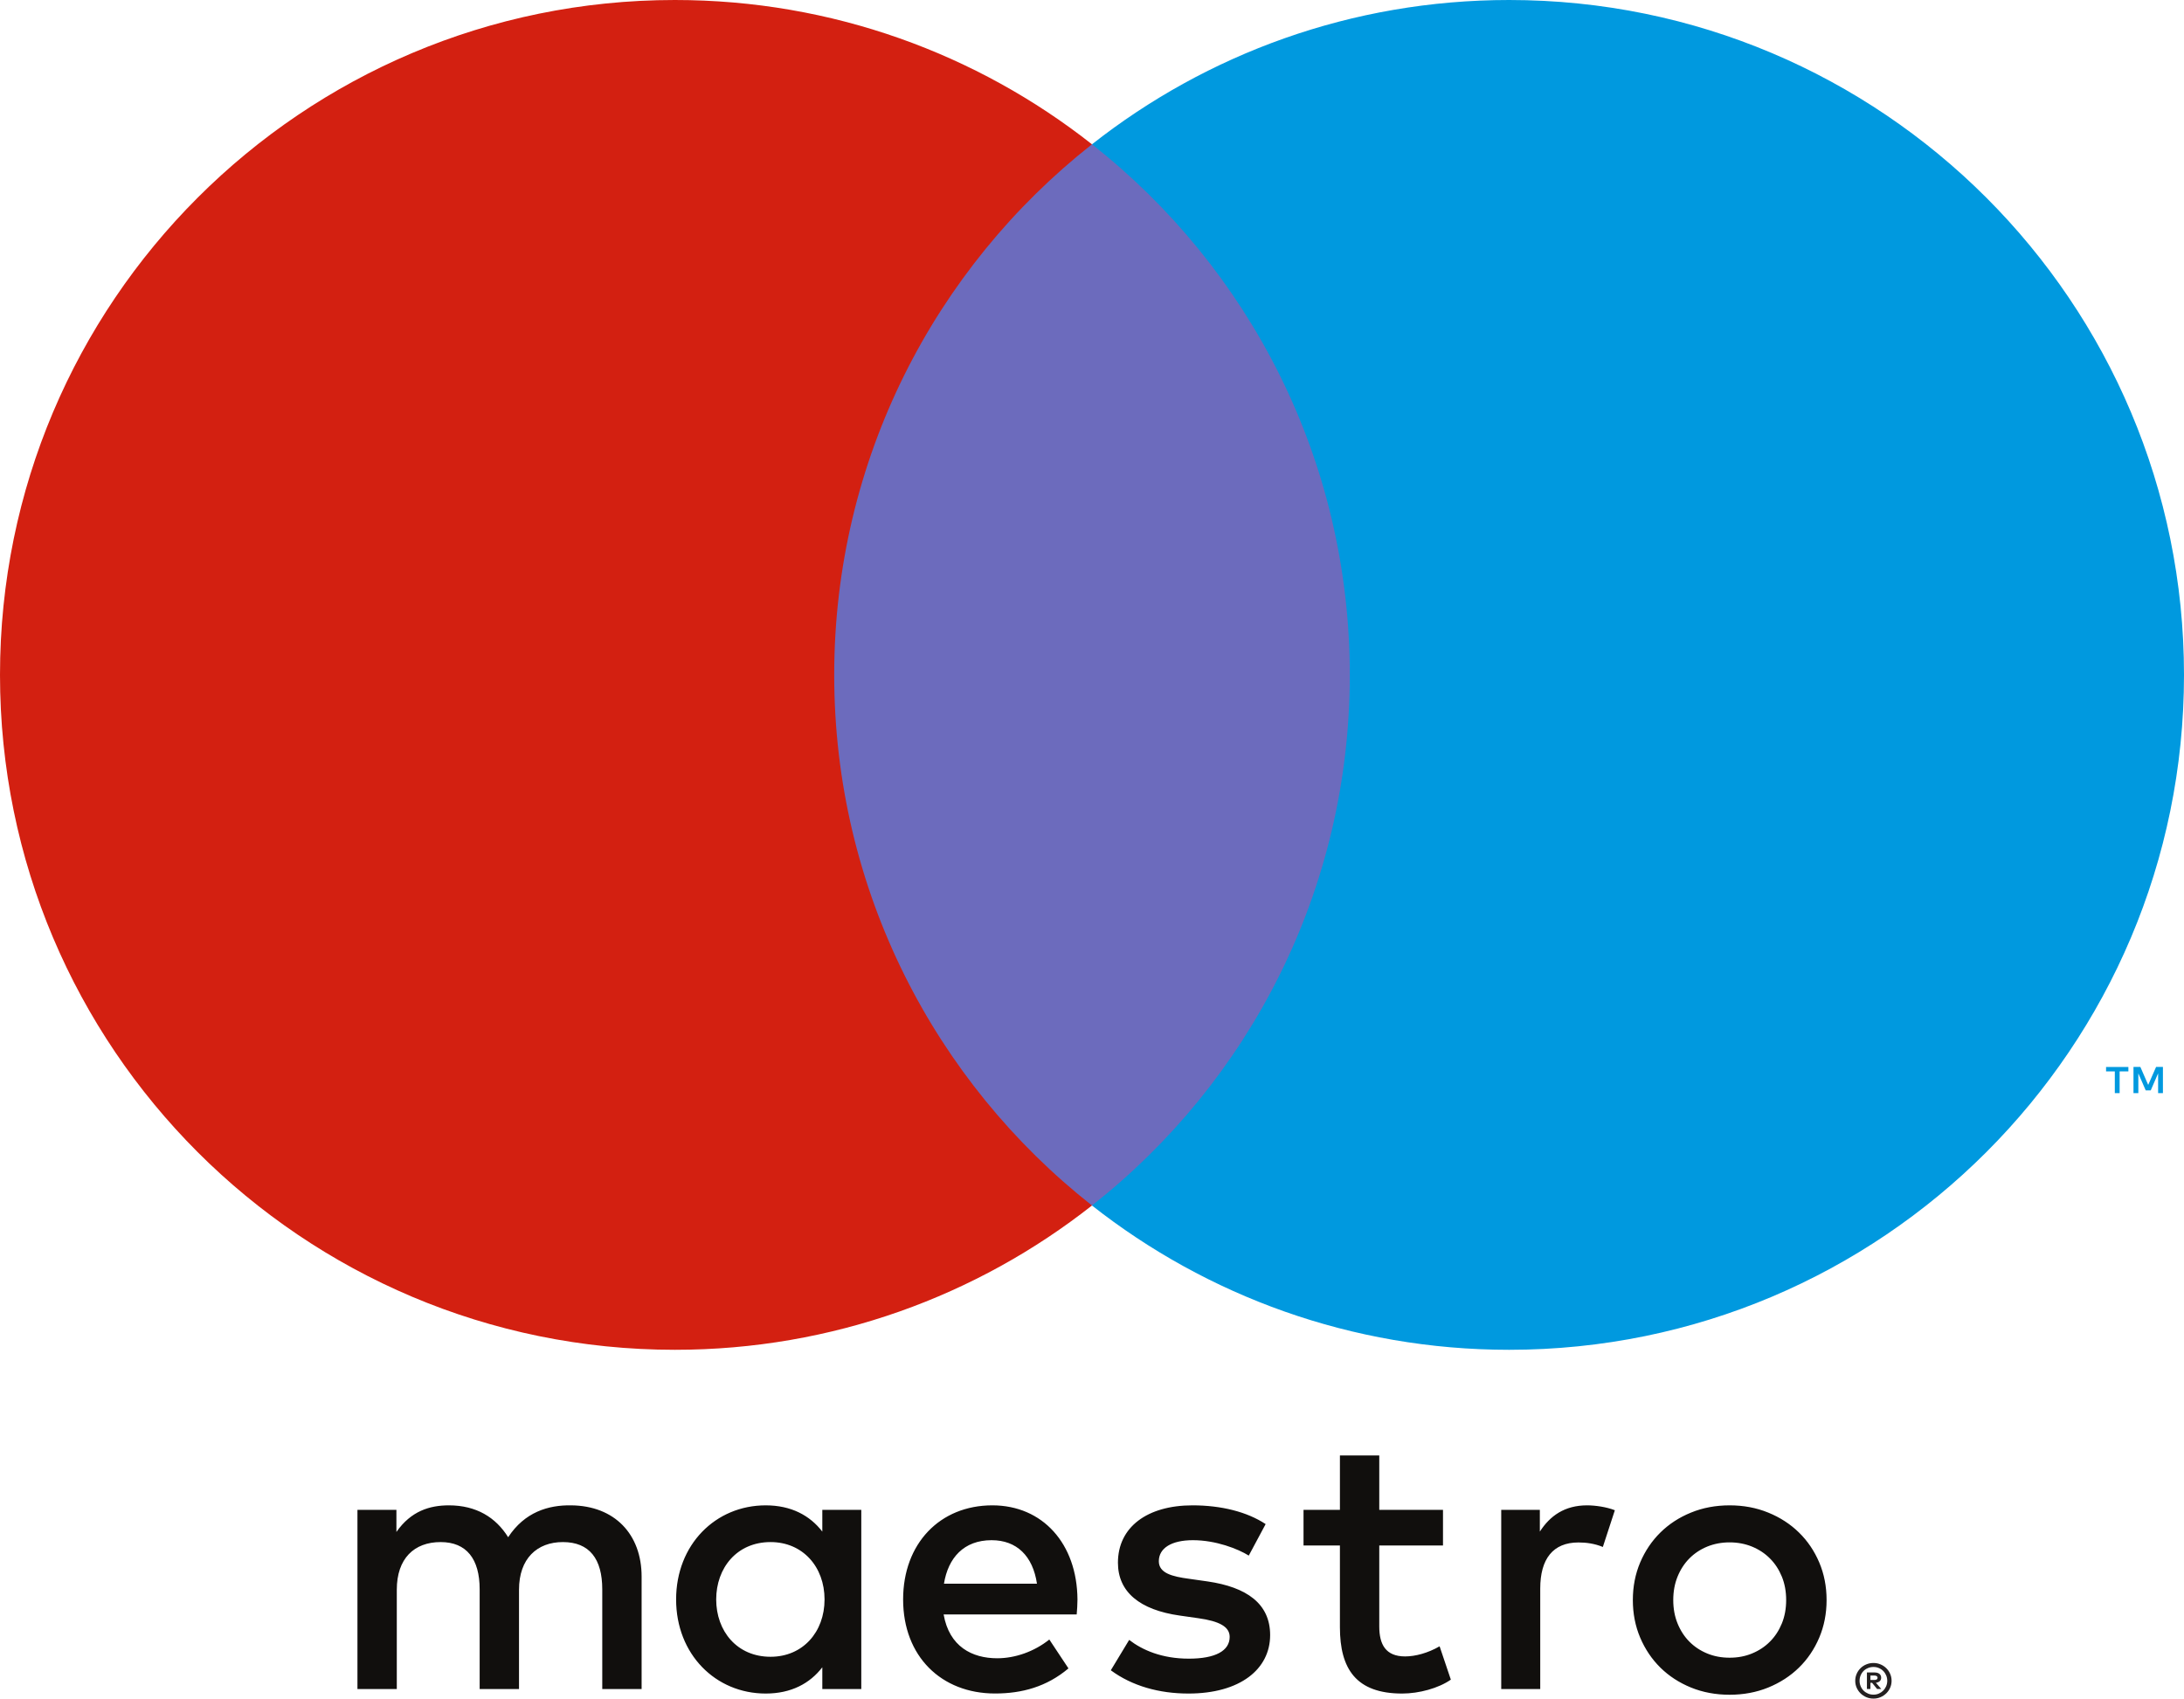 <svg xmlns="http://www.w3.org/2000/svg" width="1200" height="933.378"><path d="M1188.42 600.657v-14.383h-3.75l-4.337 9.88-4.315-9.88h-3.772v14.383h2.664V589.81l4.056 9.36h2.758l4.056-9.383v10.87h2.64zm-23.79 0v-11.93h4.81v-2.43h-12.26v2.43h4.81v11.93h2.64z" fill="#0099df"/><path d="M762.24 662.412H437.76V79.282h324.48v583.13z" fill="#6c6bbd"/><path d="M458.356 370.86c0-118.292 55.385-223.662 141.634-291.567C536.918 29.638 457.32 0 370.81 0 166.014 0 0 166.036 0 370.86c0 204.82 166.013 370.857 370.81 370.857 86.51 0 166.108-29.638 229.18-79.293C513.74 594.52 458.356 489.15 458.356 370.86" fill="#d32011"/><path d="M1200 370.86c0 204.82-166.013 370.857-370.81 370.857-86.51 0-166.108-29.638-229.203-79.293C686.26 594.52 741.643 489.15 741.643 370.86c0-118.292-55.384-223.662-141.656-291.567C663.082 29.638 742.68 0 829.19 0 1033.986 0 1200 166.036 1200 370.86" fill="#0099df"/><g><path d="M872.028 827.187c4.315 0 10.516.826 15.255 2.688l-6.602 20.183c-4.526-1.863-9.053-2.476-13.39-2.476-14.007 0-21.01 9.054-21.01 25.323v55.22H824.85v-98.462h21.22v11.954c5.565-8.653 13.605-14.43 25.96-14.43m-79.175 22.046H757.84v44.49c0 9.88 3.49 16.482 14.217 16.482 5.565 0 12.567-1.862 18.933-5.564l6.178 18.32c-6.79 4.74-17.495 7.64-26.76 7.64-25.348 0-34.19-13.604-34.19-36.475v-44.892h-19.994v-19.57h19.995V799.79h21.62v29.873h35.013v19.57zm-274.19 21.008c2.288-14.217 10.918-23.907 26.173-23.907 13.793 0 22.658 8.653 24.922 23.908h-51.094zm73.353 8.654c-.213-30.7-19.17-51.707-46.78-51.707-28.835 0-49.018 21.008-49.018 51.707 0 31.288 21.008 51.683 50.48 51.683 14.83 0 28.412-3.702 40.366-13.793l-10.516-15.868c-8.228 6.602-18.744 10.303-28.623 10.303-13.793 0-26.36-6.39-29.45-24.097h73.116c.213-2.688.426-5.353.426-8.23m94.123-24.096c-5.966-3.725-18.11-8.464-30.676-8.464-11.742 0-18.745 4.338-18.745 11.553 0 6.578 7.403 8.44 16.67 9.667l10.09 1.438c21.433 3.113 34.4 12.167 34.4 29.474 0 18.744-16.48 32.136-44.892 32.136-16.08 0-30.91-4.126-42.652-12.78l10.09-16.692c7.216 5.564 17.944 10.304 32.774 10.304 14.62 0 22.447-4.315 22.447-11.955 0-5.54-5.565-8.653-17.307-10.28l-10.09-1.438c-22.046-3.113-34-12.992-34-29.05 0-19.57 16.08-31.523 41.002-31.523 15.656 0 29.873 3.513 40.153 10.304l-9.266 17.307zm264.19-7.262c-4.41 0-8.488.778-12.284 2.31-3.772 1.557-7.05 3.726-9.808 6.508-2.76 2.783-4.928 6.13-6.508 10.02-1.58 3.89-2.357 8.183-2.357 12.85 0 4.693.778 8.96 2.357 12.85 1.58 3.89 3.75 7.24 6.508 10.022 2.76 2.782 6.036 4.95 9.808 6.507 3.796 1.556 7.875 2.31 12.285 2.31s8.512-.754 12.285-2.31c3.796-1.556 7.097-3.725 9.855-6.507 2.806-2.783 4.975-6.13 6.58-10.02 1.578-3.89 2.356-8.16 2.356-12.85 0-4.67-.778-8.96-2.357-12.85-1.605-3.89-3.774-7.24-6.58-10.022-2.758-2.782-6.06-4.95-9.855-6.507-3.773-1.533-7.875-2.31-12.284-2.31m0-20.35c7.64 0 14.713 1.322 21.22 3.986 6.508 2.64 12.143 6.295 16.883 10.94 4.762 4.645 8.464 10.14 11.152 16.458 2.688 6.342 4.032 13.227 4.032 20.654s-1.344 14.312-4.032 20.654c-2.688 6.32-6.39 11.836-11.152 16.48-4.74 4.646-10.375 8.277-16.882 10.942-6.507 2.64-13.58 3.96-21.22 3.96-7.64 0-14.712-1.32-21.22-3.96-6.507-2.665-12.095-6.296-16.81-10.94-4.716-4.646-8.418-10.163-11.106-16.482-2.688-6.342-4.032-13.227-4.032-20.654s1.344-14.312 4.032-20.654c2.688-6.32 6.39-11.813 11.105-16.458 4.715-4.645 10.303-8.3 16.81-10.94 6.508-2.664 13.58-3.985 21.22-3.985m-556.818 51.707c0-17.306 11.34-31.524 29.874-31.524 17.707 0 29.66 13.605 29.66 31.524 0 17.92-11.953 31.5-29.66 31.5-18.533 0-29.874-14.194-29.874-31.5m79.718 0v-49.23h-21.41v11.953c-6.813-8.865-17.093-14.43-31.1-14.43-27.61 0-49.23 21.62-49.23 51.707 0 30.062 21.62 51.706 49.23 51.706 14.007 0 24.287-5.564 31.1-14.43v11.955h21.41v-49.23zm-120.696 49.23v-61.797c0-23.272-14.83-38.927-38.715-39.14-12.568-.212-25.56 3.702-34.614 17.52-6.79-10.918-17.518-17.52-32.56-17.52-10.493 0-20.797 3.09-28.837 14.62v-12.144H196.4v98.462h21.62v-54.583c0-17.094 9.48-26.172 24.098-26.172 14.217 0 21.432 9.266 21.432 25.96v54.795h21.62v-54.583c0-17.094 9.904-26.172 24.098-26.172 14.642 0 21.645 9.266 21.645 25.96v54.795h21.62z" fill="#110f0d"/><path d="M1027.71 920.717v2.428h2.24c.496 0 .92-.118 1.203-.306.307-.19.472-.52.472-.92 0-.402-.165-.708-.472-.897-.283-.212-.707-.306-1.202-.306h-2.24zm2.264-1.698c1.156 0 2.052.258 2.688.777.637.52.943 1.226.943 2.122 0 .754-.236 1.367-.754 1.862-.494.47-1.225.778-2.145.896l2.97 3.418h-2.31l-2.758-3.395h-.896v3.396h-1.933v-9.077h4.197zm-.59 12.19c1.062 0 2.052-.19 2.948-.59.92-.4 1.72-.944 2.405-1.628.684-.683 1.226-1.485 1.627-2.428.377-.92.59-1.91.59-2.97 0-1.062-.213-2.052-.59-2.972-.4-.92-.943-1.745-1.627-2.428-.684-.684-1.485-1.226-2.405-1.604-.896-.4-1.886-.59-2.947-.59-1.06 0-2.075.19-2.995.59-.943.378-1.768.92-2.452 1.604-.684.683-1.226 1.51-1.603 2.428-.4.92-.59 1.91-.59 2.97 0 1.062.19 2.052.59 2.972.377.943.92 1.745 1.603 2.428.684.684 1.51 1.227 2.452 1.627.92.4 1.934.59 2.995.59m0-17.402c1.39 0 2.664.26 3.867.778 1.226.495 2.263 1.203 3.183 2.1.896.87 1.603 1.91 2.122 3.11.518 1.18.778 2.453.778 3.797 0 1.344-.26 2.617-.778 3.796-.52 1.178-1.226 2.215-2.122 3.088-.92.896-1.957 1.603-3.183 2.122-1.203.52-2.476.778-3.867.778-1.415 0-2.712-.26-3.938-.778-1.226-.52-2.287-1.226-3.183-2.122-.896-.873-1.603-1.91-2.122-3.09-.52-1.178-.778-2.45-.778-3.795 0-1.344.26-2.617.778-3.796.52-1.202 1.226-2.24 2.122-3.112.896-.896 1.957-1.604 3.183-2.1 1.226-.517 2.523-.777 3.938-.777" fill="#242021"/></g></svg>